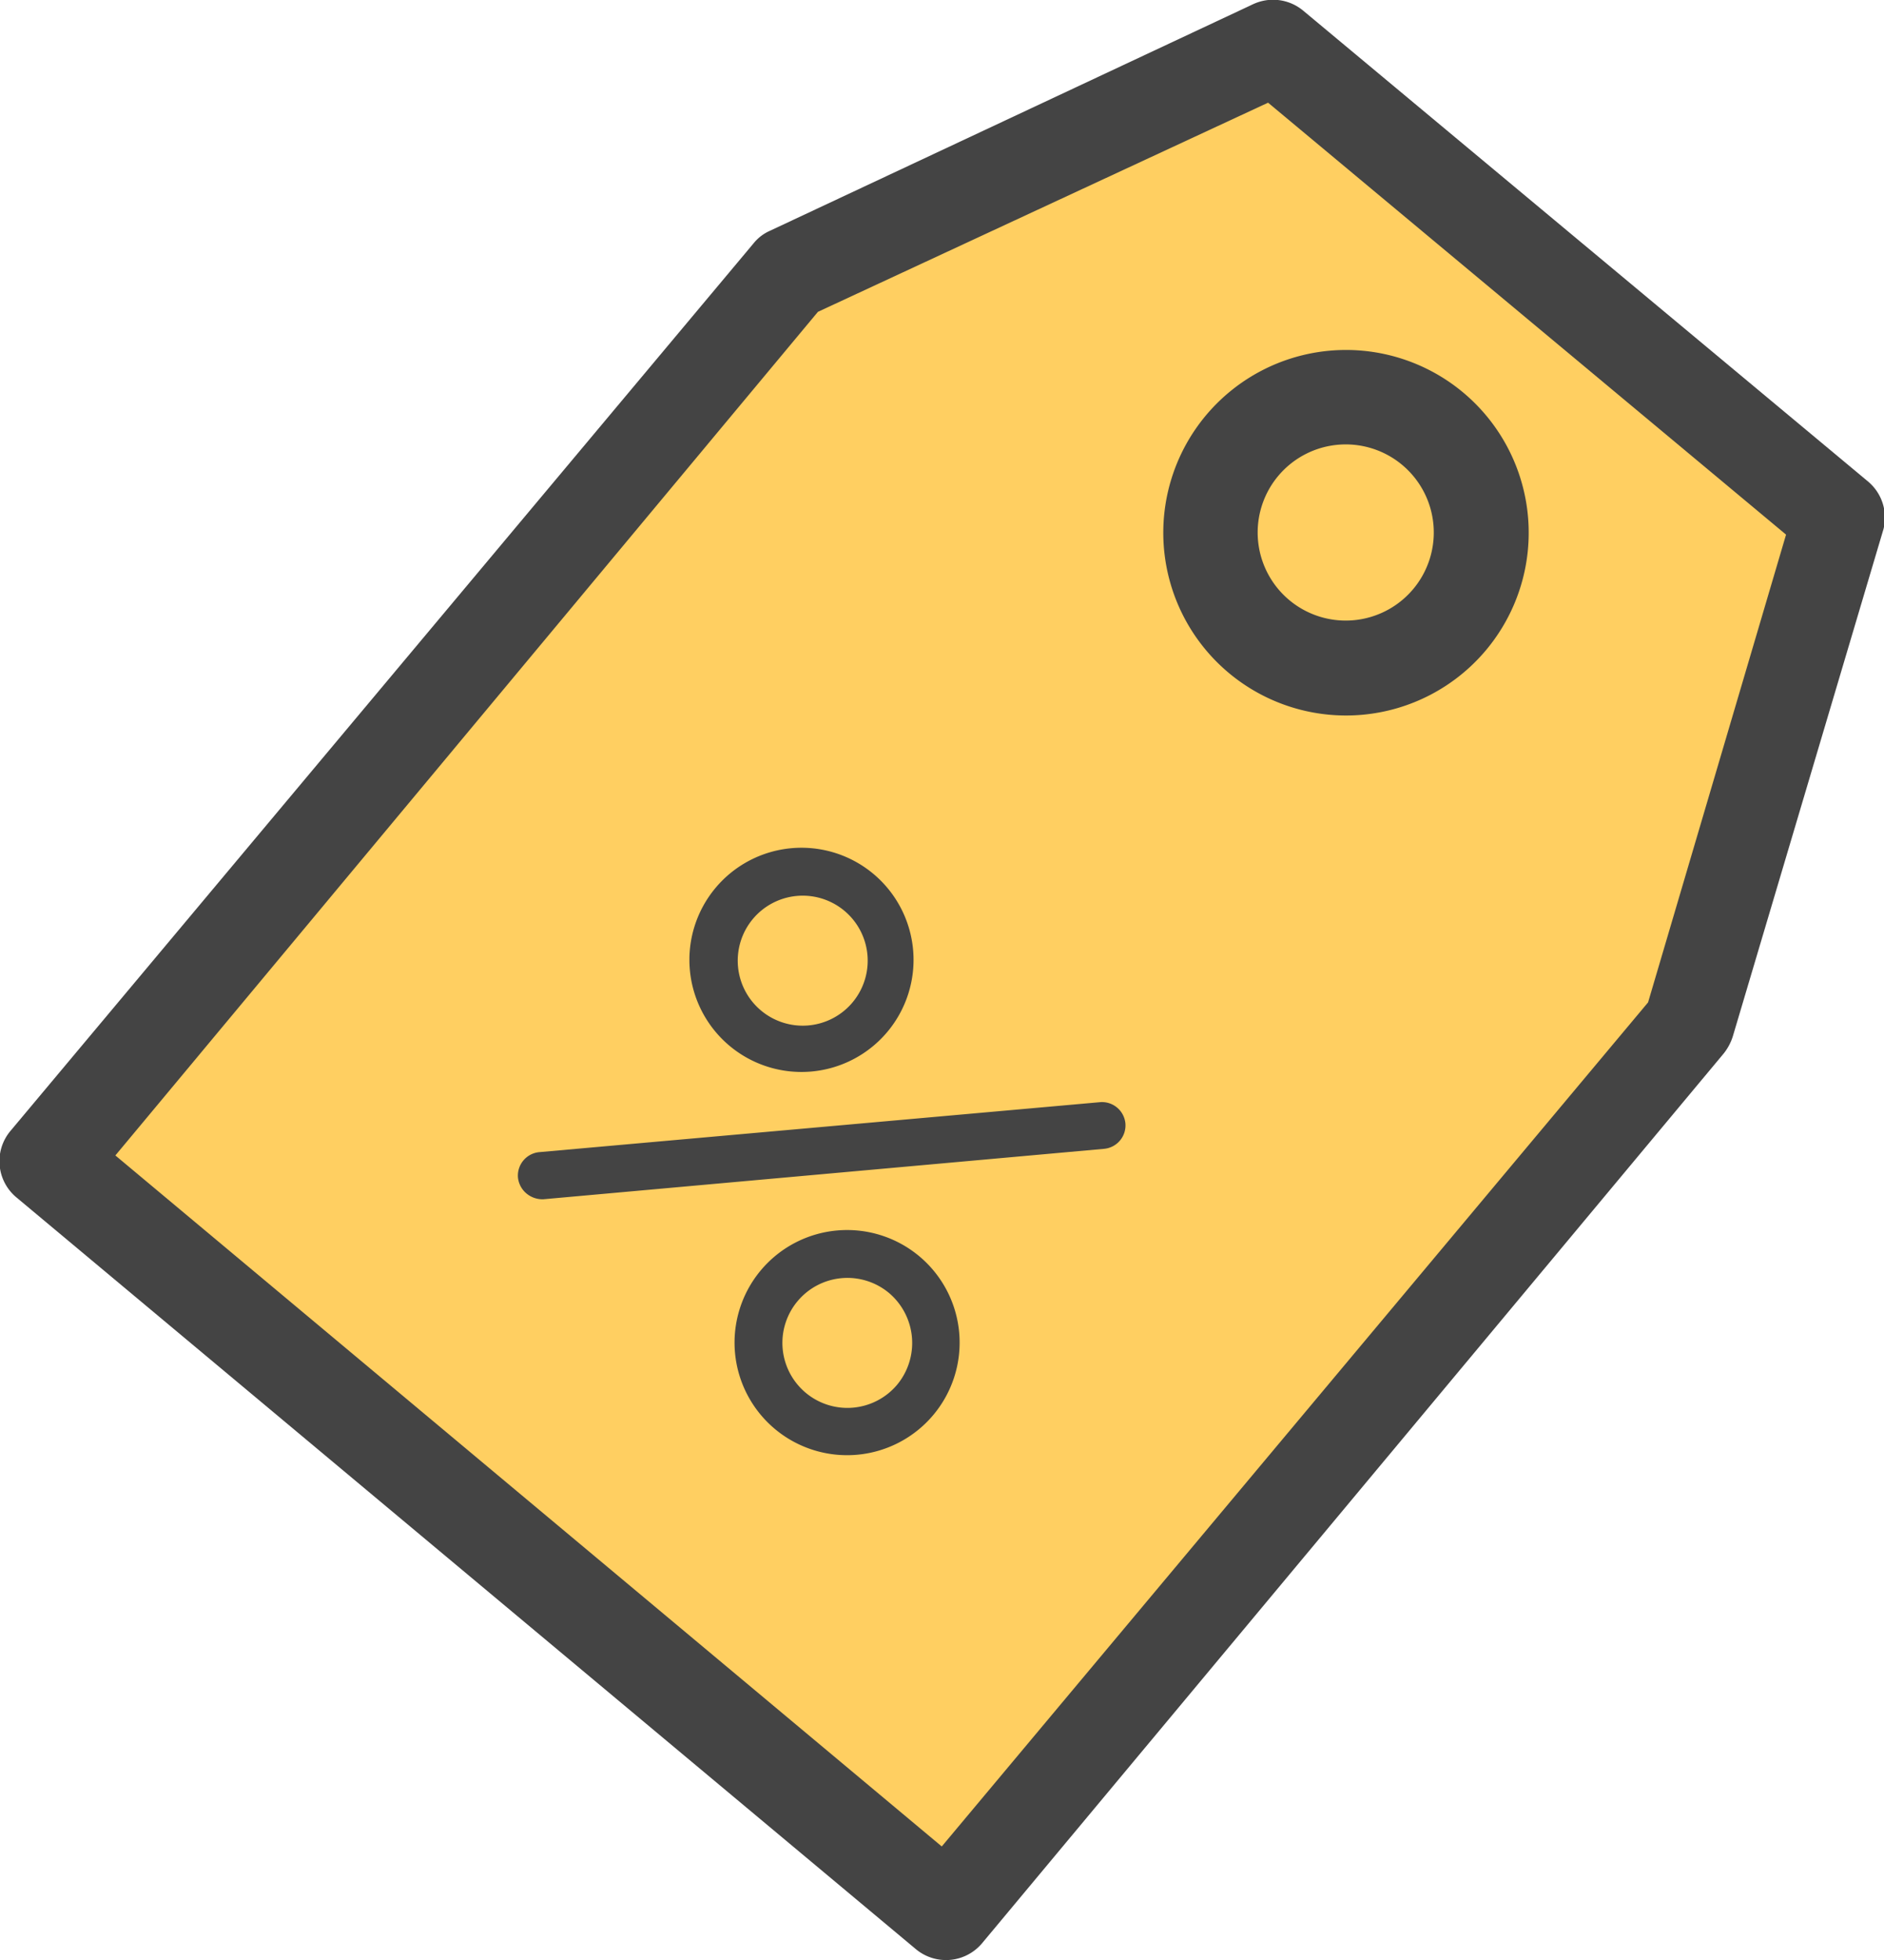 <svg xmlns="http://www.w3.org/2000/svg" viewBox="0 0 40.01 41.61"><defs><style>.cls-1{fill:#ffcf61;}.cls-2{fill:#444;}</style></defs><g id="레이어_2" data-name="레이어 2"><polygon class="cls-1" points="26.61 0.09 16.69 6.43 1.58 24.52 20.11 40 36.06 20.91 39.51 11.15 26.61 0.09"/><path class="cls-2" d="M19.45,41.38.36,25.43A1,1,0,0,1,.23,24L16,5.17a.92.92,0,0,1,.35-.27L26.61.09a1,1,0,0,1,1.07.14l12,10a1,1,0,0,1,.32,1L36.8,22a1.13,1.13,0,0,1-.19.36L20.86,41.25A1,1,0,0,1,19.45,41.38Zm-17-16.85L20,39.2l15-17.92,2.93-9.93-11-9.17L17.37,6.62Z"/><path class="cls-2" d="M26.1,14.29a3.88,3.88,0,1,1,5.46-.49A3.88,3.88,0,0,1,26.1,14.29Zm3.69-4.41A1.87,1.87,0,1,0,30,12.52,1.87,1.87,0,0,0,29.79,9.88Z"/><path class="cls-2" d="M11.14,25.3A.51.51,0,0,1,11,25a.5.5,0,0,1,.45-.54l11.9-1.06a.5.5,0,0,1,.55.45.5.5,0,0,1-.46.54l-11.9,1.07A.53.53,0,0,1,11.14,25.3Z"/><path class="cls-2" d="M15.49,22.2a2.38,2.38,0,1,1,3.36-.3A2.38,2.38,0,0,1,15.49,22.2Zm2.41-2.89a1.38,1.38,0,1,0,.18,2A1.38,1.38,0,0,0,17.9,19.31Z"/><path class="cls-2" d="M16.46,30.34a2.39,2.39,0,1,1,3.36-.3A2.39,2.39,0,0,1,16.46,30.34Zm2.42-2.89a1.38,1.38,0,1,0,.17,1.95A1.39,1.39,0,0,0,18.88,27.45Z"/></g></svg>